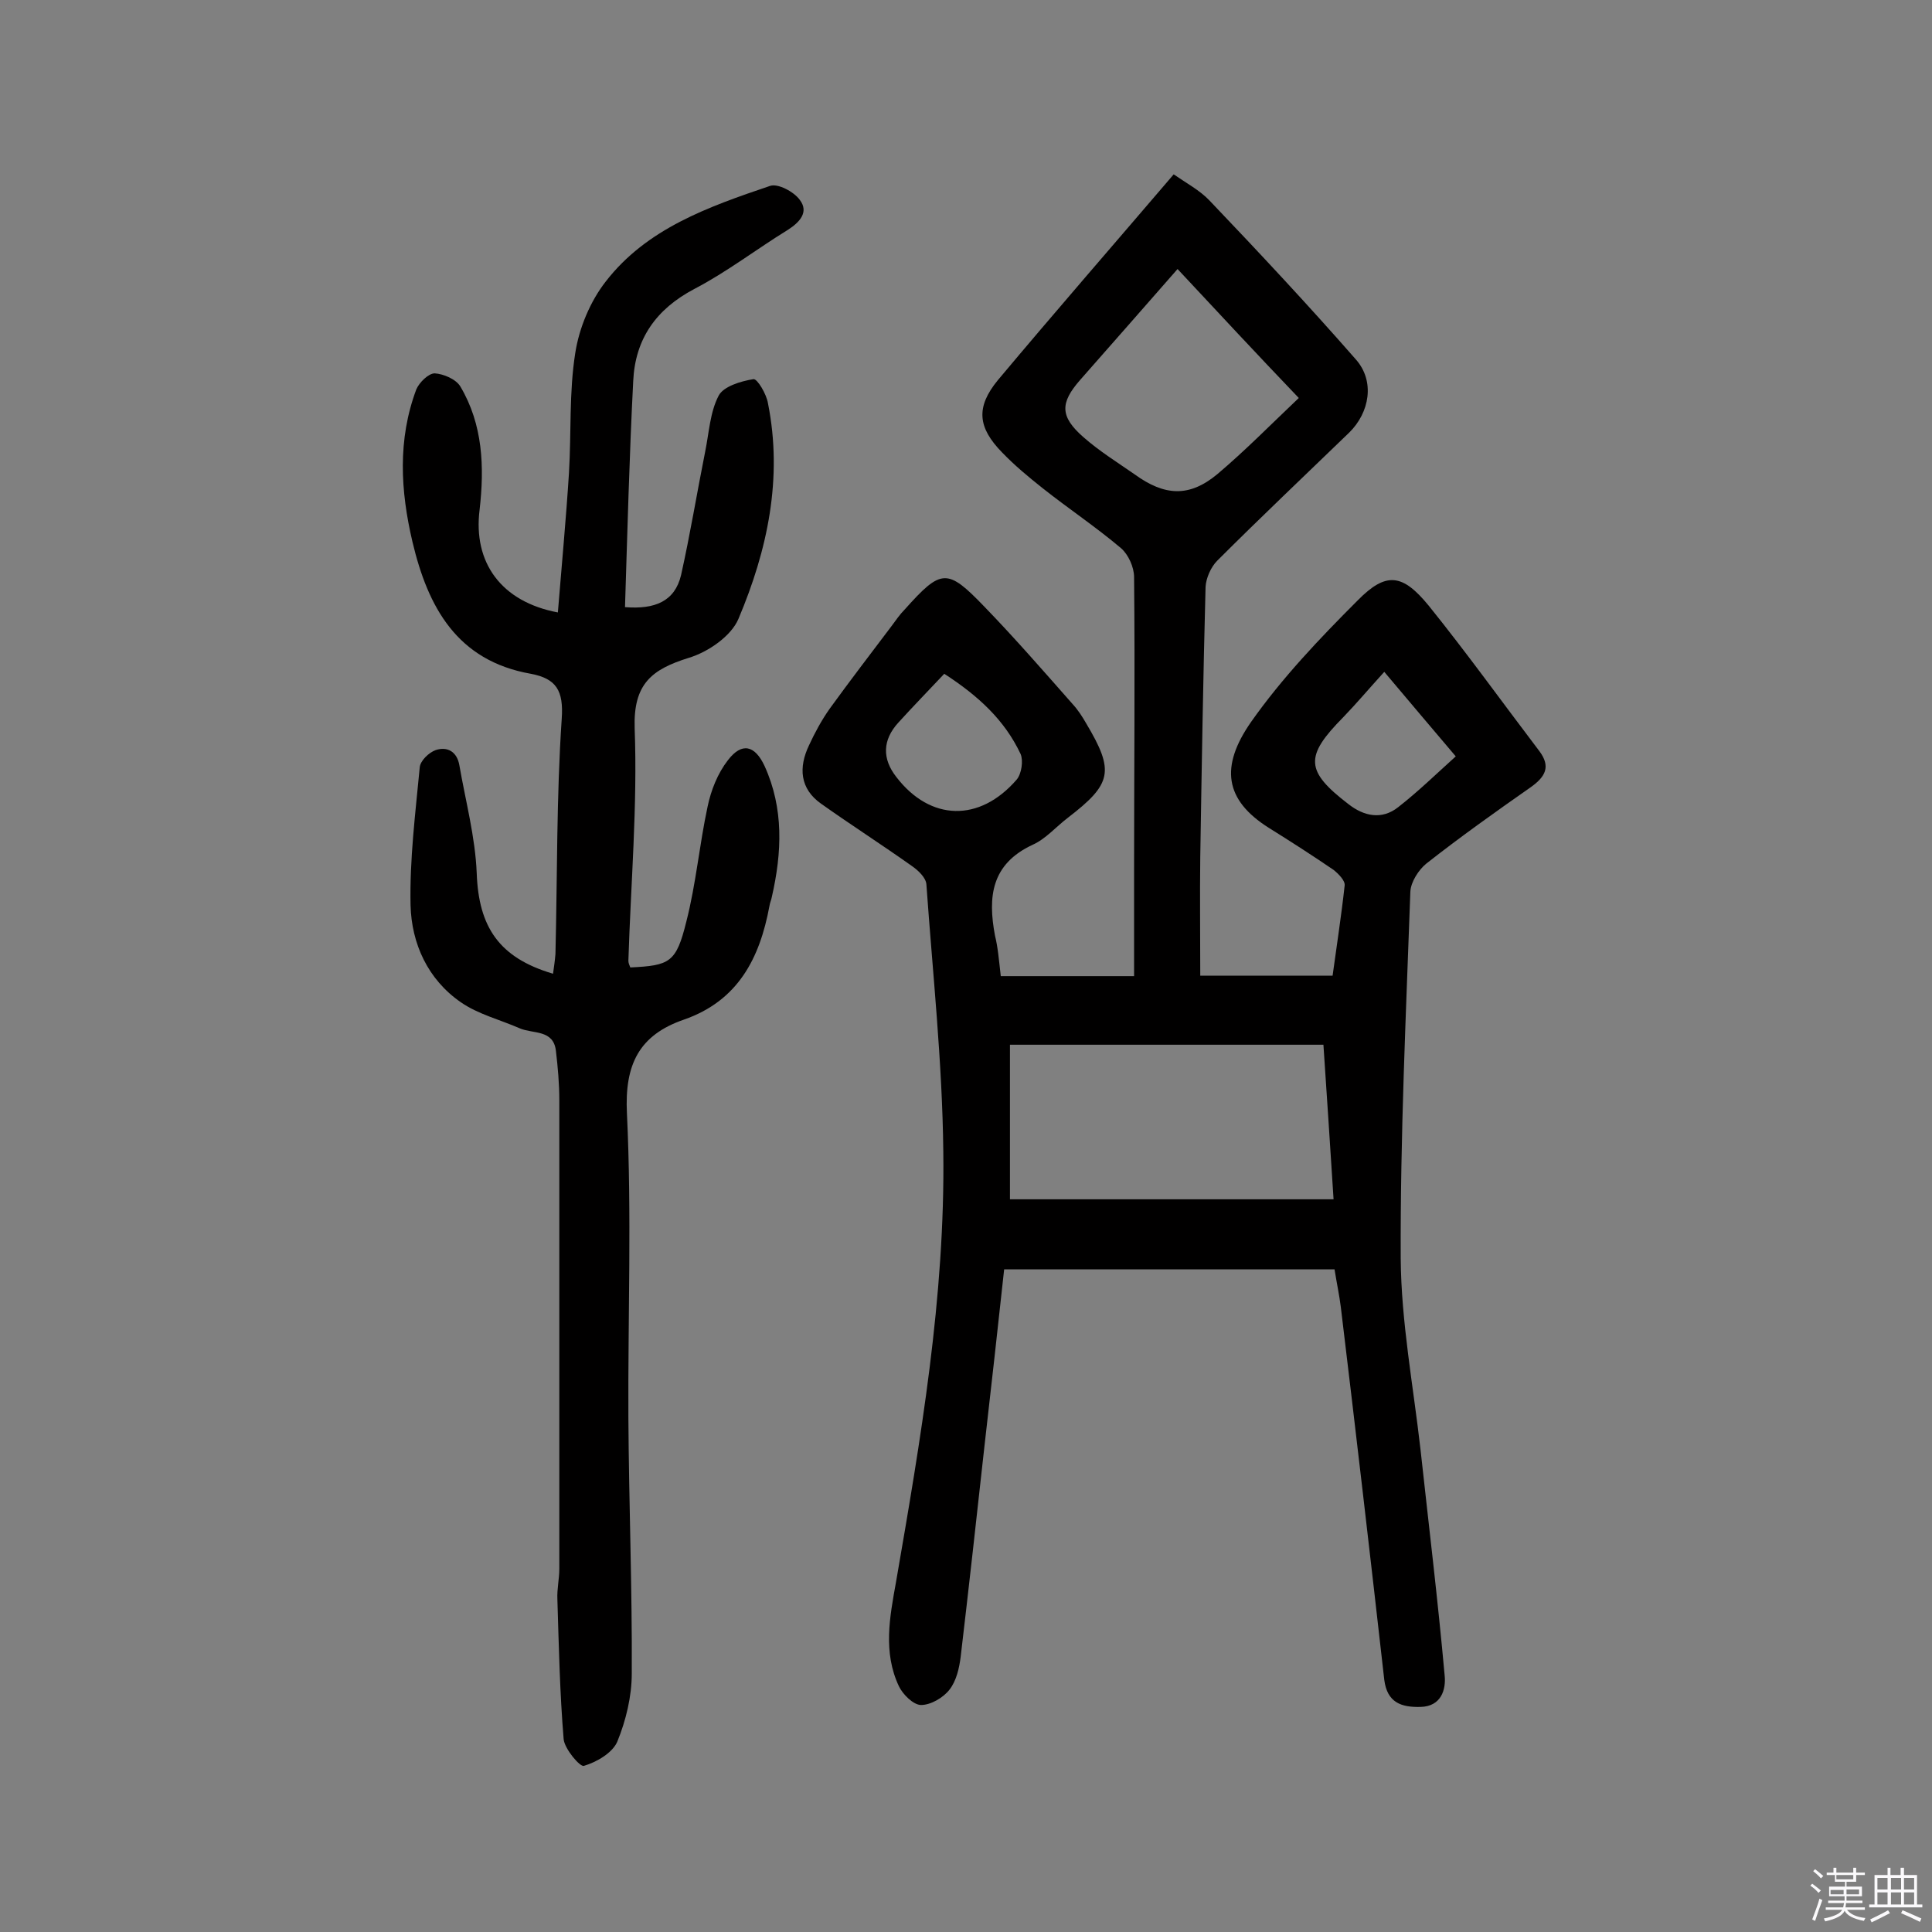 <svg enable-background="new 0 0 400 400" viewBox="0 0 400 400" xmlns="http://www.w3.org/2000/svg"><rect x="0" y="0" width="400" height="400" fill="#808080" stroke="none"/><path d="m374.8 390.4.4-.4c.7.5 1.3 1 1.8 1.4l-.5.5c-.5-.6-1.1-1.1-1.7-1.5zm1 7.3-.6-.3c.5-1.4 1.1-2.8 1.5-4.3.2.1.4.2.6.3-.5 1.3-1 2.8-1.5 4.3zm-.4-10.3.4-.4c.4.3 1 .8 1.7 1.4l-.5.5c-.4-.5-1-1-1.6-1.5zm2.5.3h1.7v-1h.6v1h3.5v-1h.6v1h1.8v.5h-1.8v1.4h-2v1h3.2v2h-3.2v.9h3.3v.5h-3.4c0 .3-.1.6-.1.9h4v.5h-3.7c.7.9 1.9 1.5 3.8 1.7-.1.2-.2.4-.3.6-2.1-.4-3.5-1.1-4-2.1-.4 1-1.8 1.7-4 2.2-.1-.2-.2-.4-.3-.6 2.1-.4 3.4-1 3.8-1.8h-3.4v-.5h3.6c.1-.3.1-.6.2-.9h-3.3v-.5h3.4c0-.3 0-.6 0-.9h-3.2v-2h3.3v-1h-2.1v-1.4h-1.7v-.5zm1.1 3.5v1h2.7c0-.3 0-.4 0-.4 0-.1 0-.2 0-.2 0-.1 0-.2 0-.3h-2.7zm1.2-3v.9h3.5v-.9zm4.7 3h-2.6v.6.4h2.6z" fill="#fbfafc"/><path d="m393.6 386.7h.6v1.5h2.7v6.1h1.1v.6h-11v-.6h1.1v-6.1h2.7v-1.5h.6v1.5h2.1v-1.5zm-2.7 8.8.4.6c-1.2.6-2.5 1.3-3.8 1.9-.1-.2-.2-.4-.3-.6 1.2-.6 2.5-1.2 3.7-1.9zm-2.2-6.7v2.4h2.1v-2.4zm0 3v2.5h2.1v-2.5zm2.8-3v2.4h2.1v-2.4zm0 3v2.5h2.1v-2.5zm6 6.1c-1.4-.7-2.7-1.3-3.9-1.8l.3-.6c1.5.6 2.7 1.2 3.9 1.7zm-1.2-9.1h-2.1v2.4h2.1zm-2.1 3v2.5h2.1v-2.5z" fill="#fbfafc"/><g fill="#010000"><path d="m207.2 202.1h27.6c0-7.4 0-14.8 0-22.2 0-20.1.2-40.3 0-60.4 0-2.1-1.2-4.7-2.7-6-5.2-4.4-10.9-8.2-16.2-12.4-2.9-2.3-5.8-4.7-8.4-7.4-5.1-5.2-5.5-9.4-.9-15 11.9-14.2 24-28.1 36.4-42.6 2.6 1.8 5.4 3.3 7.4 5.4 10.3 10.8 20.5 21.7 30.3 32.9 4 4.5 2.9 11-1.4 15.2-9.1 8.8-18.3 17.5-27.3 26.5-1.3 1.3-2.3 3.6-2.4 5.4-.5 18.7-.8 37.3-1.1 56-.1 7.9 0 15.9 0 24.5h27.4c.8-5.9 1.8-12.3 2.5-18.7.1-1-1.3-2.4-2.3-3.2-4.4-3-8.9-5.9-13.4-8.7-9.2-5.8-10.1-12.7-3.7-21.9 6.4-9.1 14.2-17.3 22.1-25.2 5.9-6 9.3-5.5 14.7 1.1 7.9 9.8 15.3 20.1 22.9 30.1 2.4 3.2 1.3 5.3-1.8 7.5-7.3 5.1-14.6 10.3-21.6 15.8-1.6 1.3-3.2 3.8-3.3 5.8-.9 25.3-2.1 50.6-2 75.9.1 13.2 2.6 26.4 4.1 39.6 1.7 15.6 3.6 31.2 5 46.8.3 2.9-.7 6.4-5 6.5-4 .1-6.9-.9-7.5-5.6-2.9-25.7-5.9-51.5-9-77.2-.3-2.4-.8-4.7-1.3-7.8-22.7 0-45.4 0-68.4 0-1.3 12.1-2.7 24.5-4.1 36.8-1.6 14.5-3.2 29-4.9 43.4-.3 2.4-.9 5-2.3 6.8-1.3 1.7-3.9 3.2-5.9 3.2-1.6 0-3.8-2.2-4.6-3.9-3.3-7-1.9-14.3-.6-21.5 5.1-29.5 10.2-59.1 9.8-89.2-.2-18.5-2.2-36.9-3.5-55.3-.1-1.4-1.7-2.9-3-3.8-6.2-4.4-12.6-8.5-18.8-12.9-4.4-3.1-4.7-7.5-2.5-12.1 1.2-2.6 2.6-5.2 4.3-7.6 4.2-5.8 8.5-11.4 12.8-17.1.9-1.2 1.7-2.4 2.7-3.4 7.6-8.5 8.8-8.6 16.5-.6 6.3 6.5 12.3 13.4 18.3 20.2 1.1 1.2 2 2.6 2.8 4 5.9 9.9 5.3 12.5-3.8 19.5-2.5 1.9-4.6 4.4-7.3 5.6-8.6 4-9.3 10.8-7.8 18.8.6 2.4.8 4.9 1.2 8.4zm1.9 46.2h67c-.7-11-1.4-21.6-2.1-32-22.1 0-43.4 0-64.9 0zm34.7-192.6c-7 8-13.6 15.5-20.2 23-4.1 4.7-4.2 7.5.7 11.8 3.3 2.9 7 5.2 10.6 7.7 6.2 4.5 11.3 4.8 17.1 0 5.8-4.9 11.1-10.3 16.9-15.8-8.8-9.2-16.7-17.7-25.1-26.7zm-48.3 83.8c-3.3 3.5-6.5 6.8-9.5 10.1-3.3 3.6-3.4 7.5-.4 11.3 7 9.1 17.2 9.4 24.9.5 1-1.2 1.4-3.9.8-5.3-3.3-7-8.7-12-15.8-16.6zm91.1-.4c-3.1 3.4-5.7 6.5-8.5 9.4-8 8.1-7.9 11.1 1.1 18 3.2 2.5 6.9 3.3 10.3.6 4.1-3.2 7.9-6.9 11.9-10.5-5-5.9-9.5-11.2-14.8-17.5z"/><path d="m115.5 126.8c.8-9.9 1.7-19.4 2.3-28.9.5-8.3 0-16.6 1.3-24.8.8-5.2 3.1-10.7 6.3-14.8 8.5-11 21.3-15.5 34-19.8 1.6-.6 5 1.2 6.2 2.9 1.9 2.5 0 4.6-2.5 6.2-6.5 4-12.6 8.7-19.3 12.2-8 4.2-12.3 10.4-12.7 19.1-.8 15.5-1.2 31.1-1.7 46.8 6.2.5 10.3-1.2 11.6-6.6 1.9-8.5 3.3-17.1 5-25.6.8-3.9 1-8.2 2.8-11.6 1-1.9 4.6-3 7.2-3.4.8-.1 2.7 3.1 3 5 3.1 15.5-.1 30.4-6.1 44.6-1.5 3.6-6.3 6.9-10.3 8.1-7.7 2.4-11.5 5.4-11.2 14.6.6 16-.8 32.1-1.3 48.1 0 .5.2.9.4 1.4 8.2-.4 9.5-1 11.6-9.5 2-7.8 2.7-15.9 4.4-23.8.7-3.4 2.1-6.9 4.2-9.6 2.9-3.8 5.6-3.1 7.6 1.2 4 8.8 3.6 17.9 1.5 27.1-.1.6-.4 1.2-.5 1.9-2 10.8-6.5 19.6-17.7 23.5-9.3 3.2-12.3 9.3-11.8 19.4 1 20.9.2 41.9.3 62.9.1 17.7.8 35.4.7 53.1 0 4.7-1.2 9.7-3 14.1-1 2.3-4.2 4.2-6.9 5-.8.3-4-3.5-4.2-5.5-.8-9.6-1-19.3-1.3-29-.1-2.1.4-4.2.4-6.3 0-32.3 0-64.7 0-97 0-3.4-.3-6.8-.7-10.2-.5-4.5-4.7-3.5-7.5-4.7-4.1-1.8-8.6-2.9-12.2-5.4-6.8-4.7-10.2-12.1-10.4-20.1-.2-9.5 1-19 1.9-28.5.1-1.4 1.9-3.1 3.3-3.6 2.4-.8 4.4.3 4.9 3.1 1.3 7.5 3.3 14.9 3.6 22.4.4 11.1 4.6 17.5 15.8 20.8.2-1.4.4-2.8.5-4.1.4-16.2.2-32.5 1.3-48.7.4-5.8-1.1-8.3-6.4-9.3-15.3-2.7-21.3-13.8-24.5-27.3-2.5-10.6-3.1-21.2.8-31.6.6-1.4 2.5-3.3 3.8-3.3 1.8.1 4.4 1.2 5.3 2.7 4.7 7.9 5 16.7 4 25.5-1.4 11 4.5 19.1 16.2 21.3z"/></g></svg>